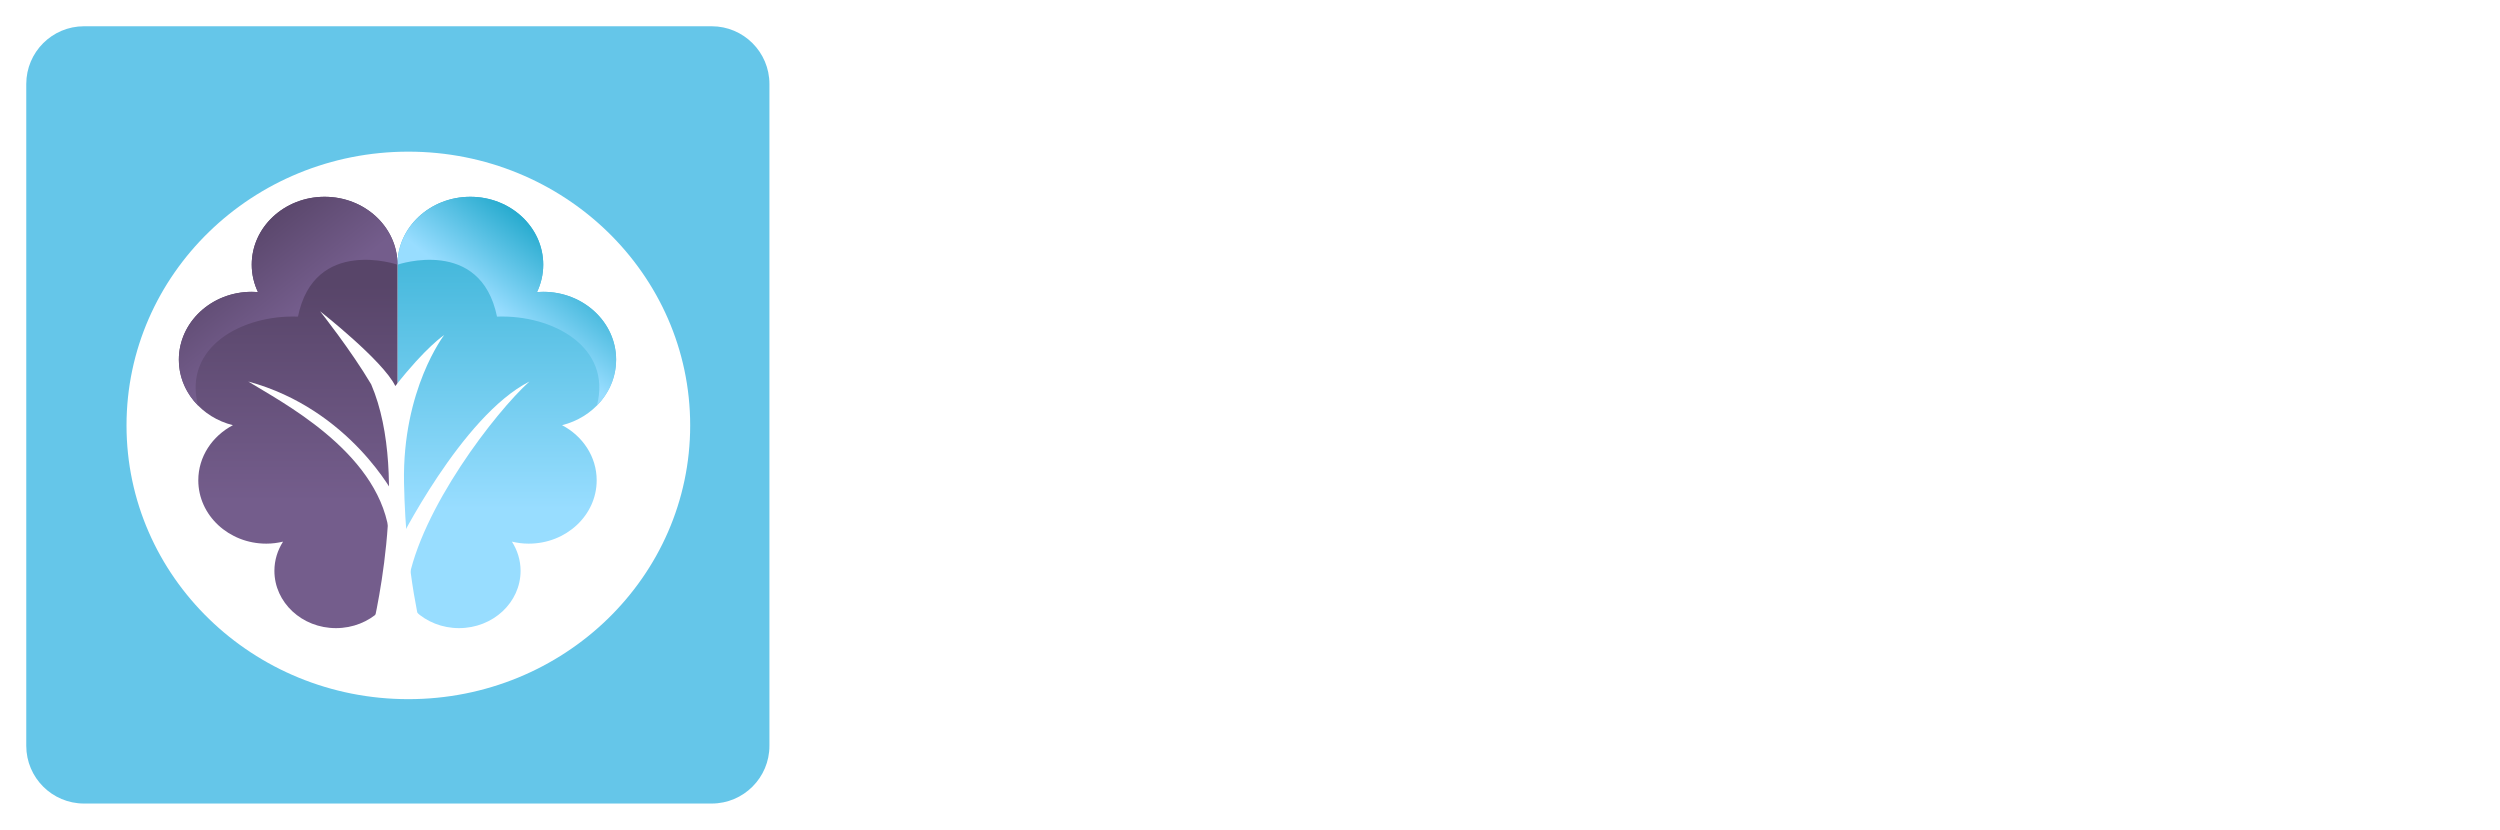 <svg width="952" height="316" viewBox="0 0 952 316" fill="none" xmlns="http://www.w3.org/2000/svg">
<g clip-path="url(#clip0_581_566)">
<path d="M366.1 174.8C356.393 174.8 348.927 173.12 343.7 169.76C338.473 166.307 335.86 161.267 335.86 154.64C335.86 151.28 336.98 148.527 339.22 146.38C341.553 144.14 344.54 143.02 348.18 143.02C350.607 143.113 352.287 143.72 353.22 144.84C354.247 145.96 354.76 146.8 354.76 147.36C354.76 147.547 354.34 147.873 353.5 148.34C352.66 148.713 351.82 149.46 350.98 150.58C350.14 151.607 349.72 153.24 349.72 155.48C349.72 159.68 351.027 163.04 353.64 165.56C356.253 167.987 360.407 169.2 366.1 169.2C370.113 169.2 373.52 168.453 376.32 166.96C379.213 165.373 381.407 163.367 382.9 160.94C384.393 158.42 385.14 155.853 385.14 153.24C385.14 149.32 384.02 146.1 381.78 143.58C379.54 141.06 376.6 138.913 372.96 137.14C369.413 135.273 365.633 133.5 361.62 131.82C357.607 130.14 353.78 128.227 350.14 126.08C346.593 123.933 343.653 121.273 341.32 118.1C338.987 114.833 337.773 110.773 337.68 105.92C337.587 100.04 338.847 95.28 341.46 91.64C344.073 87.907 347.713 85.2 352.38 83.52C357.047 81.747 362.227 80.86 367.92 80.86C372.12 80.86 376.227 81.467 380.24 82.68C384.347 83.894 387.707 85.807 390.32 88.42C393.027 90.94 394.38 94.3 394.38 98.5C394.38 101.86 393.213 104.66 390.88 106.9C388.64 109.047 385.7 110.12 382.06 110.12C379.633 109.933 377.907 109.327 376.88 108.3C375.947 107.18 375.48 106.34 375.48 105.78C375.48 105.5 376.04 105.173 377.16 104.8C378.28 104.333 379.4 103.587 380.52 102.56C381.64 101.44 382.2 99.807 382.2 97.66C382.2 94.114 380.847 91.407 378.14 89.54C375.433 87.58 372.073 86.6 368.06 86.6C361.993 86.6 357.56 88.047 354.76 90.94C352.053 93.74 350.7 96.914 350.7 100.46C350.7 103.913 351.633 106.713 353.5 108.86C355.367 111.007 358.167 113.107 361.9 115.16C366.1 117.4 370.347 119.5 374.64 121.46C378.933 123.327 382.9 125.427 386.54 127.76C390.273 130.093 393.26 133.033 395.5 136.58C397.74 140.033 398.86 144.513 398.86 150.02C398.86 154.78 397.367 159.027 394.38 162.76C391.487 166.493 387.567 169.433 382.62 171.58C377.673 173.727 372.167 174.8 366.1 174.8ZM454.865 174.8C447.399 174.8 441.145 173.493 436.105 170.88C431.065 168.267 427.285 164.907 424.765 160.8C422.245 156.693 420.985 152.353 420.985 147.78V100.04C420.985 98.267 420.799 96.587 420.425 95C420.145 93.32 419.399 91.967 418.185 90.94C416.972 89.82 414.872 89.26 411.885 89.26C410.952 89.26 410.159 89.167 409.505 88.98C408.852 88.794 408.479 87.907 408.385 86.32C408.385 85.574 408.572 84.874 408.945 84.22C409.319 83.567 409.972 83.24 410.905 83.24C413.892 83.334 416.692 83.427 419.305 83.52C421.919 83.614 424.625 83.66 427.425 83.66C433.119 83.66 438.952 83.52 444.925 83.24C445.859 83.24 446.512 83.567 446.885 84.22C447.259 84.874 447.445 85.574 447.445 86.32C447.352 87.72 447.072 88.56 446.605 88.84C446.139 89.12 445.485 89.26 444.645 89.26C441.472 89.26 439.185 89.774 437.785 90.8C436.479 91.734 435.685 93.04 435.405 94.72C435.125 96.307 434.939 98.08 434.845 100.04V143.72C434.845 146.147 435.079 148.713 435.545 151.42C436.105 154.033 437.132 156.507 438.625 158.84C440.119 161.08 442.312 162.947 445.205 164.44C448.192 165.84 452.159 166.54 457.105 166.54C463.452 166.54 468.305 165.513 471.665 163.46C475.119 161.313 477.499 158.653 478.805 155.48C480.112 152.307 480.765 149.04 480.765 145.68V108.86C480.765 102.7 480.532 98.267 480.065 95.56C479.599 92.76 478.572 91.034 476.985 90.38C475.492 89.634 473.159 89.26 469.985 89.26C469.052 89.26 468.259 89.167 467.605 88.98C466.952 88.794 466.579 87.907 466.485 86.32C466.485 85.574 466.672 84.874 467.045 84.22C467.419 83.567 468.072 83.24 469.005 83.24C471.992 83.334 474.652 83.427 476.985 83.52C479.319 83.614 481.885 83.66 484.685 83.66C487.485 83.66 490.052 83.614 492.385 83.52C494.719 83.427 497.379 83.334 500.365 83.24C501.299 83.24 501.952 83.567 502.325 84.22C502.699 84.874 502.885 85.574 502.885 86.32C502.792 87.72 502.512 88.56 502.045 88.84C501.579 89.12 500.925 89.26 500.085 89.26C497.565 89.26 495.512 89.4 493.925 89.68C492.432 89.96 491.265 90.707 490.425 91.92C489.679 93.04 489.165 94.907 488.885 97.52C488.699 100.04 488.605 103.54 488.605 108.02V147.08C488.605 152.027 487.532 156.273 485.385 159.82C483.332 163.367 480.579 166.26 477.125 168.5C473.765 170.647 470.125 172.233 466.205 173.26C462.285 174.287 458.505 174.8 454.865 174.8ZM510.899 172.42C509.966 172.42 509.313 172.093 508.939 171.44C508.566 170.787 508.379 170.087 508.379 169.34C508.473 167.753 508.846 166.867 509.499 166.68C510.153 166.493 510.946 166.4 511.879 166.4C514.866 166.4 516.966 165.887 518.179 164.86C519.393 163.74 520.139 162.387 520.419 160.8C520.793 159.12 520.979 157.393 520.979 155.62V100.04C520.979 98.267 520.793 96.587 520.419 95C520.139 93.32 519.393 91.967 518.179 90.94C516.966 89.82 514.866 89.26 511.879 89.26C510.946 89.26 510.153 89.167 509.499 88.98C508.846 88.794 508.473 87.907 508.379 86.32C508.379 85.574 508.566 84.874 508.939 84.22C509.313 83.567 509.966 83.24 510.899 83.24C513.886 83.334 516.686 83.427 519.299 83.52C521.913 83.614 524.619 83.66 527.419 83.66C533.113 83.66 538.946 83.52 544.919 83.24C545.853 83.24 546.506 83.567 546.879 84.22C547.253 84.874 547.439 85.574 547.439 86.32C547.346 87.907 546.973 88.794 546.319 88.98C545.759 89.167 544.966 89.26 543.939 89.26C541.046 89.26 538.946 89.82 537.639 90.94C536.426 91.967 535.679 93.32 535.399 95C535.119 96.587 534.933 98.267 534.839 100.04V125.38C536.426 125.007 538.246 124.073 540.299 122.58C542.446 120.993 544.593 119.313 546.739 117.54C550.286 114.273 553.739 110.773 557.099 107.04C560.459 103.213 563.586 99.574 566.479 96.12C570.213 91.92 569.793 89.68 565.219 89.4C564.193 89.307 563.539 88.327 563.259 86.46C563.259 85.62 563.493 84.874 563.959 84.22C564.426 83.567 565.033 83.24 565.779 83.24C568.206 83.427 570.773 83.567 573.479 83.66C576.186 83.66 578.753 83.66 581.179 83.66C583.046 83.66 585.193 83.614 587.619 83.52C590.046 83.427 592.146 83.334 593.919 83.24C594.853 83.24 595.506 83.567 595.879 84.22C596.346 84.874 596.579 85.62 596.579 86.46C596.486 87.86 596.159 88.7 595.599 88.98C595.133 89.26 594.526 89.4 593.779 89.4C590.326 89.214 586.919 89.774 583.559 91.08C580.199 92.387 576.606 94.954 572.779 98.78C571.566 100.087 569.979 101.767 568.019 103.82C566.153 105.78 564.146 107.833 561.999 109.98C559.946 112.127 557.986 114.133 556.119 116C554.346 117.867 552.899 119.407 551.779 120.62C550.659 121.833 550.099 122.44 550.099 122.44C555.606 129.067 561.159 135.18 566.759 140.78C572.453 146.38 577.306 151.327 581.319 155.62C584.493 158.793 587.059 161.313 589.019 163.18C591.073 164.953 593.686 166.027 596.859 166.4C597.606 166.493 598.353 166.633 599.099 166.82C599.846 166.913 600.266 167.753 600.359 169.34C600.359 170.087 600.173 170.787 599.799 171.44C599.426 172.093 598.773 172.42 597.839 172.42C595.879 172.327 594.339 172.233 593.219 172.14C592.193 172.14 591.166 172.093 590.139 172C589.206 172 587.806 172 585.939 172H576.979C571.846 166.307 566.573 160.427 561.159 154.36C555.839 148.293 550.099 141.713 543.939 134.62C542.259 132.66 540.673 131.26 539.179 130.42C537.779 129.58 536.333 129.113 534.839 129.02V155.62C534.933 157.393 535.119 159.12 535.399 160.8C535.679 162.387 536.426 163.74 537.639 164.86C538.946 165.887 541.046 166.4 543.939 166.4C544.966 166.4 545.759 166.493 546.319 166.68C546.973 166.867 547.346 167.753 547.439 169.34C547.439 170.087 547.253 170.787 546.879 171.44C546.506 172.093 545.853 172.42 544.919 172.42C538.946 172.14 533.159 172 527.559 172C524.759 172 522.006 172 519.299 172C516.686 172.093 513.886 172.233 510.899 172.42ZM644.928 174.8C638.114 174.8 631.954 173.54 626.448 171.02C620.941 168.5 616.228 165.093 612.308 160.8C608.388 156.507 605.401 151.653 603.348 146.24C601.294 140.733 600.268 134.993 600.268 129.02C600.268 121.273 601.574 114.413 604.188 108.44C606.894 102.467 610.441 97.427 614.828 93.32C619.214 89.214 624.021 86.134 629.248 84.08C634.568 81.934 639.794 80.86 644.928 80.86C651.928 80.86 658.181 82.12 663.688 84.64C669.288 87.16 674.048 90.567 677.968 94.86C681.888 99.154 684.874 104.053 686.928 109.56C688.981 114.973 690.008 120.62 690.008 126.5C690.008 134.247 688.654 141.107 685.948 147.08C683.241 153.053 679.648 158.093 675.168 162.2C670.688 166.307 665.788 169.433 660.468 171.58C655.241 173.727 650.061 174.8 644.928 174.8ZM644.788 168.64C651.414 168.64 656.828 166.68 661.028 162.76C665.228 158.84 668.308 153.707 670.268 147.36C672.321 140.92 673.348 133.967 673.348 126.5C673.348 119.5 672.274 113.013 670.128 107.04C668.074 100.973 664.948 96.12 660.748 92.48C656.548 88.747 651.228 86.88 644.788 86.88C638.254 86.88 632.888 88.84 628.688 92.76C624.581 96.587 621.548 101.673 619.588 108.02C617.628 114.273 616.648 121.133 616.648 128.6C616.648 135.6 617.628 142.18 619.588 148.34C621.641 154.407 624.768 159.307 628.968 163.04C633.168 166.773 638.441 168.64 644.788 168.64ZM747.877 174.8C741.063 174.8 734.903 173.54 729.397 171.02C723.89 168.5 719.177 165.093 715.257 160.8C711.337 156.507 708.35 151.653 706.297 146.24C704.243 140.733 703.217 134.993 703.217 129.02C703.217 121.273 704.523 114.413 707.137 108.44C709.843 102.467 713.39 97.427 717.777 93.32C722.163 89.214 726.97 86.134 732.197 84.08C737.517 81.934 742.743 80.86 747.877 80.86C754.877 80.86 761.13 82.12 766.637 84.64C772.237 87.16 776.997 90.567 780.917 94.86C784.837 99.154 787.823 104.053 789.877 109.56C791.93 114.973 792.957 120.62 792.957 126.5C792.957 134.247 791.603 141.107 788.897 147.08C786.19 153.053 782.597 158.093 778.117 162.2C773.637 166.307 768.737 169.433 763.417 171.58C758.19 173.727 753.01 174.8 747.877 174.8ZM747.737 168.64C754.363 168.64 759.777 166.68 763.977 162.76C768.177 158.84 771.257 153.707 773.217 147.36C775.27 140.92 776.297 133.967 776.297 126.5C776.297 119.5 775.223 113.013 773.077 107.04C771.023 100.973 767.897 96.12 763.697 92.48C759.497 88.747 754.177 86.88 747.737 86.88C741.203 86.88 735.837 88.84 731.637 92.76C727.53 96.587 724.497 101.673 722.537 108.02C720.577 114.273 719.597 121.133 719.597 128.6C719.597 135.6 720.577 142.18 722.537 148.34C724.59 154.407 727.717 159.307 731.917 163.04C736.117 166.773 741.39 168.64 747.737 168.64ZM806.625 172.42C805.692 172.42 805.039 172.093 804.665 171.44C804.292 170.787 804.105 170.087 804.105 169.34C804.199 167.753 804.572 166.867 805.225 166.68C805.879 166.493 806.672 166.4 807.605 166.4C810.592 166.4 812.645 165.887 813.765 164.86C814.979 163.74 815.725 162.387 816.005 160.8C816.285 159.12 816.425 157.393 816.425 155.62L816.705 100.04C816.705 95.654 815.959 92.854 814.465 91.64C812.972 90.427 810.592 89.494 807.325 88.84C805.925 88.56 804.992 88.327 804.525 88.14C804.059 87.86 803.825 87.02 803.825 85.62C803.825 84.034 804.385 83.194 805.505 83.1C806.625 82.914 807.932 82.82 809.425 82.82C814.652 82.82 818.852 83.24 822.025 84.08C825.292 84.92 828.139 86.414 830.565 88.56C833.085 90.707 835.792 93.74 838.685 97.66L877.045 148.06H877.465L877.185 100.04C877.185 98.267 877.045 96.587 876.765 95C876.485 93.32 875.739 91.967 874.525 90.94C873.405 89.82 871.352 89.26 868.365 89.26C867.432 89.26 866.639 89.167 865.985 88.98C865.332 88.794 864.912 87.907 864.725 86.32C864.725 85.574 864.912 84.874 865.285 84.22C865.752 83.567 866.405 83.24 867.245 83.24C869.299 83.334 870.932 83.427 872.145 83.52C873.452 83.52 874.712 83.567 875.925 83.66C877.232 83.66 878.819 83.66 880.685 83.66C882.552 83.66 884.092 83.66 885.305 83.66C886.519 83.567 887.732 83.52 888.945 83.52C890.252 83.427 891.885 83.334 893.845 83.24C894.779 83.24 895.432 83.567 895.805 84.22C896.179 84.874 896.365 85.574 896.365 86.32C896.272 87.907 895.899 88.794 895.245 88.98C894.685 89.167 893.892 89.26 892.865 89.26C889.972 89.26 887.919 89.82 886.705 90.94C885.492 91.967 884.745 93.32 884.465 95C884.279 96.587 884.139 98.267 884.045 100.04L883.765 170.6C883.672 171.347 883.205 171.813 882.365 172C881.619 172.28 880.919 172.42 880.265 172.42C878.492 172.42 877.139 171.813 876.205 170.6L823.425 100.04H823.005L823.285 155.62C823.379 157.393 823.519 159.12 823.705 160.8C823.985 162.387 824.732 163.74 825.945 164.86C827.159 165.887 829.212 166.4 832.105 166.4C833.132 166.4 833.972 166.493 834.625 166.68C835.279 166.867 835.652 167.753 835.745 169.34C835.745 170.087 835.512 170.787 835.045 171.44C834.672 172.093 834.065 172.42 833.225 172.42C831.265 172.327 829.585 172.233 828.185 172.14C826.879 172.14 825.572 172.093 824.265 172C823.052 172 821.512 172 819.645 172C817.779 172 816.239 172 815.025 172C813.905 172.093 812.739 172.14 811.525 172.14C810.312 172.233 808.679 172.327 806.625 172.42Z" fill="white"/>
<path d="M332.84 240.192C332.413 240.192 332.115 240.043 331.944 239.744C331.773 239.445 331.688 239.125 331.688 238.784C331.731 238.059 331.901 237.653 332.2 237.568C332.499 237.483 332.861 237.44 333.288 237.44C334.653 237.44 335.613 237.205 336.168 236.736C336.723 236.224 337.064 235.605 337.192 234.88C337.363 234.112 337.448 233.323 337.448 232.512V207.104C337.448 206.293 337.363 205.525 337.192 204.8C337.064 204.032 336.723 203.413 336.168 202.944C335.613 202.432 334.653 202.176 333.288 202.176C332.861 202.176 332.499 202.133 332.2 202.048C331.901 201.963 331.731 201.557 331.688 200.832C331.688 200.491 331.773 200.171 331.944 199.872C332.115 199.573 332.413 199.424 332.84 199.424C334.205 199.467 335.485 199.509 336.68 199.552C337.875 199.595 339.112 199.616 340.392 199.616H349.416C351.891 199.616 353.832 199.808 355.24 200.192C356.691 200.533 357.949 201.045 359.016 201.728C360.125 202.453 361 203.456 361.64 204.736C362.28 205.973 362.6 207.339 362.6 208.832C362.6 210.752 362.152 212.373 361.256 213.696C360.36 214.976 359.229 216 357.864 216.768C356.541 217.493 355.24 218.005 353.96 218.304V218.496C356.221 218.453 358.227 218.859 359.976 219.712C361.725 220.565 363.112 221.696 364.136 223.104C365.16 224.512 365.693 226.048 365.736 227.712C365.821 230.144 365.309 232.149 364.2 233.728C363.091 235.307 361.64 236.565 359.848 237.504C358.099 238.443 356.179 239.104 354.088 239.488C352.04 239.872 350.056 240.064 348.136 240.064L340.456 240C339.176 240 337.917 240 336.68 240C335.485 240.043 334.205 240.107 332.84 240.192ZM343.784 217.216H346.472C347.325 217.216 348.285 217.173 349.352 217.088C350.419 217.003 351.443 216.747 352.424 216.32C353.405 215.851 354.195 215.104 354.792 214.08C355.432 213.013 355.752 211.52 355.752 209.6C355.752 207.339 355.197 205.504 354.088 204.096C353.021 202.688 351.08 201.984 348.264 201.984H343.784V217.216ZM348.392 237.504C350.312 237.461 352.061 237.141 353.64 236.544C355.219 235.947 356.477 234.944 357.416 233.536C358.355 232.128 358.824 230.187 358.824 227.712C358.696 226.347 358.227 225.067 357.416 223.872C356.648 222.677 355.368 221.696 353.576 220.928C351.827 220.16 349.437 219.776 346.408 219.776H343.784V232.512C343.784 234.645 344.104 236.011 344.744 236.608C345.384 237.205 346.6 237.504 348.392 237.504ZM370.184 240.192C369.885 240.192 369.629 240.064 369.416 239.808C369.245 239.509 369.16 239.211 369.16 238.912C369.202 238.272 369.352 237.931 369.608 237.888C369.906 237.803 370.248 237.76 370.632 237.76C371.826 237.76 372.637 237.568 373.064 237.184C373.533 236.757 373.789 236.203 373.832 235.52C373.917 234.837 373.96 234.133 373.96 233.408V202.176C373.96 201.408 373.917 200.704 373.832 200.064C373.789 199.381 373.554 198.848 373.128 198.464C372.701 198.037 371.89 197.824 370.696 197.824C370.312 197.824 369.949 197.781 369.608 197.696C369.309 197.568 369.16 197.184 369.16 196.544C369.16 195.904 369.501 195.52 370.184 195.392C372.146 195.093 373.64 194.795 374.664 194.496C375.73 194.197 376.541 193.941 377.095 193.728C377.65 193.515 378.141 193.387 378.568 193.344C378.909 193.301 379.186 193.365 379.4 193.536C379.656 193.707 379.784 194.048 379.784 194.56V233.408C379.784 234.133 379.805 234.837 379.848 235.52C379.933 236.203 380.189 236.757 380.616 237.184C381.085 237.568 381.917 237.76 383.112 237.76C383.496 237.76 383.816 237.803 384.072 237.888C384.37 237.931 384.541 238.272 384.583 238.912C384.583 239.211 384.498 239.509 384.328 239.808C384.157 240.064 383.901 240.192 383.56 240.192C382.322 240.107 381.17 240.043 380.104 240C379.08 240 377.992 240 376.84 240C375.688 240 374.6 240 373.576 240C372.552 240.043 371.421 240.107 370.184 240.192ZM403.163 240.768C399.877 240.768 397.104 240.064 394.843 238.656C392.624 237.248 390.96 235.371 389.851 233.024C388.741 230.677 388.187 228.117 388.187 225.344C388.187 223.467 388.507 221.653 389.147 219.904C389.829 218.112 390.789 216.491 392.027 215.04C393.264 213.547 394.757 212.373 396.507 211.52C398.256 210.667 400.24 210.24 402.458 210.24C406.384 210.24 409.328 211.264 411.291 213.312C413.296 215.317 414.448 217.877 414.747 220.992C414.747 222.485 414.32 223.467 413.467 223.936C412.656 224.405 411.589 224.64 410.267 224.64H394.715C394.715 227.115 395.056 229.333 395.739 231.296C396.421 233.216 397.488 234.752 398.939 235.904C400.432 237.013 402.395 237.568 404.827 237.568C406.619 237.568 408.155 237.184 409.435 236.416C410.715 235.648 411.952 234.304 413.147 232.384C413.488 231.957 413.957 231.936 414.555 232.32C414.896 232.491 415.109 232.768 415.195 233.152C415.28 233.493 415.237 233.792 415.067 234.048C413.744 236.139 412.08 237.781 410.075 238.976C408.069 240.171 405.765 240.768 403.163 240.768ZM394.715 222.208H405.147C406.171 222.208 406.981 222.016 407.579 221.632C408.219 221.205 408.56 220.501 408.603 219.52C408.603 217.685 408.091 216.064 407.067 214.656C406.085 213.205 404.549 212.48 402.458 212.48C400.325 212.48 398.533 213.333 397.083 215.04C395.675 216.747 394.885 219.136 394.715 222.208ZM431.64 240.768C428.354 240.768 425.602 240.192 423.384 239.04C421.208 237.845 420.12 236.139 420.12 233.92C420.12 232.683 420.482 231.68 421.208 230.912C421.976 230.144 422.957 229.76 424.152 229.76C424.92 229.76 425.538 229.973 426.008 230.4C426.52 230.784 426.776 231.061 426.776 231.232C426.776 231.36 426.52 231.659 426.008 232.128C425.538 232.555 425.304 233.259 425.304 234.24C425.304 235.435 425.858 236.437 426.968 237.248C428.12 238.016 429.848 238.4 432.152 238.4C434.157 238.4 435.714 237.973 436.824 237.12C437.976 236.224 438.552 234.987 438.552 233.408C438.552 232.128 438.125 231.147 437.272 230.464C436.461 229.739 435.394 229.163 434.072 228.736C432.792 228.309 431.405 227.883 429.912 227.456C428.461 227.029 427.074 226.496 425.752 225.856C424.429 225.216 423.341 224.341 422.488 223.232C421.677 222.08 421.272 220.565 421.272 218.688C421.272 216.768 421.848 215.189 423 213.952C424.152 212.715 425.624 211.797 427.416 211.2C429.208 210.56 431.021 210.24 432.856 210.24C434.434 210.24 435.928 210.475 437.336 210.944C438.744 211.371 439.896 212.032 440.792 212.928C441.73 213.824 442.2 214.955 442.2 216.32C442.2 217.387 441.858 218.347 441.176 219.2C440.493 220.053 439.554 220.48 438.36 220.48C437.592 220.48 436.952 220.288 436.44 219.904C435.97 219.477 435.736 219.179 435.736 219.008C435.736 218.923 435.885 218.773 436.184 218.56C436.525 218.304 436.845 217.984 437.144 217.6C437.442 217.173 437.592 216.64 437.592 216C437.506 214.763 436.909 213.845 435.8 213.248C434.69 212.651 433.453 212.352 432.088 212.352C430.594 212.352 429.208 212.715 427.928 213.44C426.648 214.165 426.008 215.211 426.008 216.576C426.008 217.813 426.264 218.773 426.776 219.456C427.33 220.139 428.184 220.736 429.336 221.248C430.53 221.717 432.066 222.251 433.944 222.848C435.821 223.445 437.464 224.064 438.872 224.704C440.322 225.344 441.432 226.197 442.2 227.264C443.01 228.288 443.416 229.696 443.416 231.488C443.416 233.28 442.904 234.88 441.88 236.288C440.856 237.696 439.448 238.805 437.656 239.616C435.906 240.384 433.901 240.768 431.64 240.768ZM460.015 240.768C456.729 240.768 453.977 240.192 451.759 239.04C449.583 237.845 448.495 236.139 448.495 233.92C448.495 232.683 448.857 231.68 449.583 230.912C450.351 230.144 451.332 229.76 452.527 229.76C453.295 229.76 453.913 229.973 454.383 230.4C454.895 230.784 455.151 231.061 455.151 231.232C455.151 231.36 454.895 231.659 454.383 232.128C453.913 232.555 453.679 233.259 453.679 234.24C453.679 235.435 454.233 236.437 455.343 237.248C456.495 238.016 458.223 238.4 460.527 238.4C462.532 238.4 464.089 237.973 465.199 237.12C466.351 236.224 466.927 234.987 466.927 233.408C466.927 232.128 466.5 231.147 465.647 230.464C464.836 229.739 463.769 229.163 462.447 228.736C461.167 228.309 459.78 227.883 458.287 227.456C456.836 227.029 455.449 226.496 454.127 225.856C452.804 225.216 451.716 224.341 450.863 223.232C450.052 222.08 449.647 220.565 449.647 218.688C449.647 216.768 450.223 215.189 451.375 213.952C452.527 212.715 453.999 211.797 455.791 211.2C457.583 210.56 459.396 210.24 461.231 210.24C462.809 210.24 464.303 210.475 465.711 210.944C467.119 211.371 468.271 212.032 469.167 212.928C470.105 213.824 470.575 214.955 470.575 216.32C470.575 217.387 470.233 218.347 469.551 219.2C468.868 220.053 467.929 220.48 466.735 220.48C465.967 220.48 465.327 220.288 464.815 219.904C464.345 219.477 464.111 219.179 464.111 219.008C464.111 218.923 464.26 218.773 464.559 218.56C464.9 218.304 465.22 217.984 465.519 217.6C465.817 217.173 465.967 216.64 465.967 216C465.881 214.763 465.284 213.845 464.175 213.248C463.065 212.651 461.828 212.352 460.463 212.352C458.969 212.352 457.583 212.715 456.303 213.44C455.023 214.165 454.383 215.211 454.383 216.576C454.383 217.813 454.639 218.773 455.151 219.456C455.705 220.139 456.559 220.736 457.711 221.248C458.905 221.717 460.441 222.251 462.319 222.848C464.196 223.445 465.839 224.064 467.247 224.704C468.697 225.344 469.807 226.197 470.575 227.264C471.385 228.288 471.791 229.696 471.791 231.488C471.791 233.28 471.279 234.88 470.255 236.288C469.231 237.696 467.823 238.805 466.031 239.616C464.281 240.384 462.276 240.768 460.015 240.768ZM477.574 240.192C477.275 240.192 477.019 240.064 476.806 239.808C476.635 239.509 476.549 239.211 476.549 238.912C476.635 238.272 476.806 237.931 477.062 237.888C477.318 237.803 477.659 237.76 478.086 237.76C479.28 237.76 480.091 237.568 480.518 237.184C480.944 236.757 481.179 236.203 481.222 235.52C481.307 234.837 481.35 234.133 481.35 233.408V218.752C481.35 217.984 481.307 217.28 481.222 216.64C481.179 215.957 480.944 215.424 480.518 215.04C480.091 214.613 479.28 214.4 478.086 214.4C477.702 214.4 477.339 214.357 476.998 214.272C476.699 214.144 476.549 213.76 476.549 213.12C476.549 212.48 476.891 212.096 477.574 211.968C479.536 211.669 481.03 211.371 482.054 211.072C483.12 210.773 483.931 210.517 484.486 210.304C485.04 210.091 485.531 209.963 485.958 209.92C486.299 209.877 486.576 209.941 486.79 210.112C487.046 210.283 487.174 210.624 487.174 211.136V233.408C487.174 234.133 487.195 234.837 487.238 235.52C487.323 236.203 487.579 236.757 488.006 237.184C488.475 237.568 489.307 237.76 490.502 237.76C490.886 237.76 491.206 237.803 491.462 237.888C491.76 237.931 491.931 238.272 491.974 238.912C491.974 239.211 491.888 239.509 491.718 239.808C491.547 240.064 491.291 240.192 490.95 240.192C489.712 240.107 488.56 240.043 487.494 240C486.47 240 485.382 240 484.23 240C483.078 240 481.99 240 480.966 240C479.942 240.043 478.811 240.107 477.574 240.192ZM483.91 202.816C482.715 202.816 481.712 202.453 480.902 201.728C480.091 200.96 479.686 200.021 479.686 198.912C479.686 197.931 480.176 197.056 481.158 196.288C482.139 195.52 483.248 195.136 484.486 195.136C485.552 195.136 486.427 195.52 487.11 196.288C487.792 197.013 488.134 197.952 488.134 199.104C488.134 200.128 487.728 201.003 486.918 201.728C486.107 202.453 485.104 202.816 483.91 202.816ZM496.199 240.192C495.9 240.192 495.644 240.064 495.431 239.808C495.26 239.509 495.174 239.211 495.174 238.912C495.26 238.272 495.431 237.931 495.687 237.888C495.943 237.803 496.284 237.76 496.711 237.76C497.905 237.76 498.716 237.568 499.143 237.184C499.569 236.757 499.804 236.203 499.847 235.52C499.932 234.837 499.975 234.133 499.975 233.408V218.752C499.975 217.984 499.932 217.28 499.847 216.64C499.804 215.957 499.569 215.424 499.143 215.04C498.716 214.613 497.905 214.4 496.711 214.4C496.327 214.4 495.964 214.357 495.623 214.272C495.324 214.144 495.174 213.76 495.174 213.12C495.174 212.48 495.516 212.096 496.199 211.968C498.161 211.669 499.655 211.371 500.679 211.072C501.745 210.773 502.535 210.517 503.047 210.304C503.601 210.091 504.092 209.963 504.519 209.92C504.86 209.877 505.137 209.941 505.351 210.112C505.607 210.283 505.735 210.624 505.735 211.136V215.168H505.927C506.78 214.357 507.655 213.589 508.551 212.864C509.447 212.096 510.492 211.477 511.687 211.008C512.924 210.496 514.439 210.24 516.231 210.24C519.132 210.24 521.436 211.115 523.143 212.864C524.849 214.613 525.703 216.917 525.703 219.776V233.408C525.703 234.133 525.724 234.837 525.767 235.52C525.852 236.203 526.108 236.757 526.535 237.184C527.004 237.568 527.836 237.76 529.031 237.76C529.415 237.76 529.735 237.803 529.991 237.888C530.289 237.931 530.46 238.272 530.503 238.912C530.503 239.211 530.417 239.509 530.247 239.808C530.076 240.064 529.82 240.192 529.479 240.192C528.241 240.107 527.089 240.043 526.023 240C524.999 240 523.911 240 522.759 240C521.607 240 520.519 240 519.495 240C518.471 240.043 517.34 240.107 516.103 240.192C515.804 240.192 515.548 240.064 515.335 239.808C515.164 239.509 515.079 239.211 515.079 238.912C515.121 238.272 515.271 237.931 515.527 237.888C515.825 237.803 516.167 237.76 516.551 237.76C517.745 237.76 518.556 237.568 518.983 237.184C519.452 236.757 519.708 236.203 519.751 235.52C519.836 234.837 519.879 234.133 519.879 233.408V219.84C519.879 218.432 519.559 217.28 518.919 216.384C518.321 215.488 517.553 214.827 516.615 214.4C515.676 213.973 514.716 213.76 513.735 213.76C512.284 213.76 511.004 214.037 509.895 214.592C508.785 215.104 507.889 215.701 507.207 216.384C506.524 217.067 506.055 217.664 505.799 218.176V233.408C505.799 234.133 505.82 234.837 505.863 235.52C505.948 236.203 506.204 236.757 506.631 237.184C507.1 237.568 507.932 237.76 509.127 237.76C509.511 237.76 509.831 237.803 510.087 237.888C510.385 237.931 510.556 238.272 510.599 238.912C510.599 239.211 510.513 239.509 510.343 239.808C510.172 240.064 509.916 240.192 509.575 240.192C508.337 240.107 507.185 240.043 506.119 240C505.095 240 504.007 240 502.855 240C501.703 240 500.615 240 499.591 240C498.567 240.043 497.436 240.107 496.199 240.192ZM546.607 253.952C537.604 253.952 533.103 251.392 533.103 246.272C533.103 244.864 533.551 243.605 534.447 242.496C535.343 241.429 536.538 240.896 538.031 240.896C539.012 240.896 539.823 241.152 540.463 241.664C541.103 242.219 541.423 242.603 541.423 242.816C541.423 242.901 541.252 243.093 540.911 243.392C540.612 243.691 540.292 244.096 539.951 244.608C539.652 245.12 539.503 245.803 539.503 246.656C539.503 249.941 542.319 251.584 547.951 251.584C551.151 251.584 553.626 251.029 555.375 249.92C557.167 248.811 558.063 247.125 558.063 244.864C558.063 243.627 557.658 242.688 556.847 242.048C556.079 241.408 555.034 240.96 553.711 240.704C552.431 240.448 551.002 240.277 549.423 240.192C547.844 240.149 546.244 240.107 544.623 240.064C543.044 240.021 541.572 239.893 540.207 239.68C538.714 239.424 537.455 238.933 536.431 238.208C535.45 237.44 534.959 236.203 534.959 234.496C534.959 232.917 535.514 231.552 536.623 230.4C537.775 229.205 539.482 228.608 541.743 228.608C539.012 227.541 537.178 226.24 536.239 224.704C535.343 223.168 534.895 221.589 534.895 219.968C534.895 218.133 535.407 216.491 536.431 215.04C537.498 213.547 538.948 212.373 540.783 211.52C542.66 210.624 544.815 210.176 547.247 210.176C548.442 210.176 549.679 210.283 550.959 210.496C552.282 210.667 553.412 210.987 554.351 211.456L563.119 209.792C563.588 209.749 563.908 209.899 564.079 210.24C564.25 210.581 564.335 210.944 564.335 211.328C564.335 211.883 564.25 212.437 564.079 212.992C563.908 213.504 563.674 213.76 563.375 213.76L557.039 213.504V213.632C557.764 214.357 558.383 215.317 558.895 216.512C559.407 217.707 559.663 218.837 559.663 219.904C559.663 221.952 559.066 223.723 557.871 225.216C556.719 226.709 555.226 227.861 553.391 228.672C551.599 229.44 549.722 229.824 547.759 229.824H544.943C542.724 229.824 541.103 230.037 540.079 230.464C539.098 230.891 538.607 231.595 538.607 232.576C538.607 233.344 538.863 233.941 539.375 234.368C539.93 234.752 540.911 234.987 542.319 235.072L551.087 235.392C555.652 235.563 558.895 236.288 560.815 237.568C562.778 238.848 563.759 240.747 563.759 243.264C563.759 245.525 563.034 247.445 561.583 249.024C560.175 250.645 558.17 251.861 555.567 252.672C553.007 253.525 550.02 253.952 546.607 253.952ZM547.247 227.968C549.21 227.968 550.81 227.285 552.047 225.92C553.284 224.512 553.903 222.507 553.903 219.904C553.903 217.515 553.263 215.637 551.983 214.272C550.746 212.864 549.146 212.16 547.183 212.16C545.306 212.16 543.727 212.843 542.447 214.208C541.21 215.531 540.591 217.387 540.591 219.776C540.591 222.379 541.21 224.405 542.447 225.856C543.727 227.264 545.327 227.968 547.247 227.968ZM592.949 241.088C591.669 241.088 590.453 240.768 589.301 240.128C588.149 239.488 587.189 238.507 586.421 237.184C585.696 235.861 585.333 234.197 585.333 232.192V213.376L581.621 213.504C581.322 213.504 581.088 213.397 580.917 213.184C580.789 212.928 580.725 212.651 580.725 212.352C580.725 211.499 581.024 211.008 581.621 210.88C583.2 210.581 584.394 210.091 585.205 209.408C586.016 208.683 586.634 207.829 587.061 206.848C587.53 205.867 587.957 204.8 588.341 203.648C588.469 203.307 588.661 203.093 588.917 203.008C589.173 202.88 589.45 202.816 589.749 202.816C590.005 202.816 590.282 202.88 590.581 203.008C590.922 203.136 591.093 203.371 591.093 203.712L590.645 211.008L598.133 210.56C598.517 210.517 598.773 210.624 598.901 210.88C599.029 211.136 599.093 211.435 599.093 211.776C599.093 212.203 599.008 212.629 598.837 213.056C598.709 213.483 598.538 213.696 598.325 213.696L591.157 213.504V232.96C591.157 234.197 591.413 235.328 591.925 236.352C592.48 237.376 593.461 237.888 594.869 237.888C595.338 237.888 595.872 237.845 596.469 237.76C597.066 237.675 597.706 237.483 598.389 237.184C598.56 237.099 598.73 237.035 598.901 236.992C599.072 236.907 599.242 236.864 599.413 236.864C599.754 236.864 600.01 237.013 600.181 237.312C600.352 237.568 600.501 237.845 600.629 238.144C600.757 238.528 600.65 238.827 600.309 239.04C598.986 239.893 597.77 240.448 596.661 240.704C595.552 240.96 594.314 241.088 592.949 241.088ZM620.911 240.768C617.924 240.768 615.3 240.064 613.039 238.656C610.82 237.248 609.092 235.413 607.855 233.152C606.618 230.891 605.999 228.48 605.999 225.92C605.999 223.403 606.447 221.163 607.343 219.2C608.239 217.237 609.412 215.595 610.863 214.272C612.356 212.949 613.978 211.947 615.727 211.264C617.476 210.581 619.204 210.24 620.911 210.24C623.898 210.24 626.5 210.944 628.719 212.352C630.98 213.76 632.73 215.595 633.967 217.856C635.204 220.117 635.823 222.528 635.823 225.088C635.823 227.605 635.354 229.845 634.415 231.808C633.519 233.771 632.324 235.413 630.831 236.736C629.38 238.059 627.78 239.061 626.031 239.744C624.282 240.427 622.575 240.768 620.911 240.768ZM620.911 238.4C623.002 238.4 624.644 237.781 625.839 236.544C627.076 235.307 627.951 233.685 628.463 231.68C629.018 229.632 629.295 227.435 629.295 225.088C629.295 222.827 629.018 220.757 628.463 218.88C627.908 217.003 627.012 215.488 625.775 214.336C624.538 213.184 622.916 212.608 620.911 212.608C618.82 212.608 617.156 213.227 615.919 214.464C614.682 215.659 613.807 217.259 613.295 219.264C612.783 221.227 612.527 223.403 612.527 225.792C612.527 228.011 612.783 230.08 613.295 232C613.85 233.92 614.746 235.477 615.983 236.672C617.22 237.824 618.863 238.4 620.911 238.4ZM658.832 253.952C657.594 253.952 656.421 253.675 655.312 253.12C654.245 252.565 653.392 251.819 652.752 250.88C652.111 249.984 651.791 249.003 651.791 247.936C651.834 246.784 652.09 245.888 652.559 245.248C652.986 244.651 653.477 244.224 654.032 243.968C654.586 243.755 655.056 243.627 655.44 243.584C655.824 243.541 655.973 243.52 655.888 243.52C656.698 243.52 657.317 243.669 657.744 243.968C658.17 244.309 658.384 244.587 658.384 244.8C658.384 244.885 658.213 245.077 657.872 245.376C657.573 245.717 657.402 246.293 657.36 247.104C657.317 247.872 657.552 248.619 658.064 249.344C658.576 250.069 659.365 250.432 660.432 250.432C661.626 250.432 662.714 249.984 663.696 249.088C664.677 248.235 665.552 247.168 666.32 245.888C667.088 244.608 667.749 243.371 668.304 242.176C668.602 241.237 668.581 240.256 668.24 239.232C667.216 236.928 666.213 234.475 665.232 231.872C664.25 229.269 663.29 226.752 662.352 224.32C661.456 221.888 660.56 219.755 659.664 217.92C658.981 216.341 658.32 215.232 657.68 214.592C657.04 213.909 656.08 213.483 654.799 213.312C654.245 213.227 653.861 213.141 653.648 213.056C653.477 212.971 653.37 212.651 653.328 212.096C653.285 211.371 653.477 210.987 653.904 210.944C654.373 210.859 654.928 210.795 655.568 210.752C658.213 210.624 660.282 211.008 661.776 211.904C663.269 212.8 664.485 214.315 665.424 216.448C666.021 217.771 666.682 219.413 667.408 221.376C668.133 223.339 668.901 225.323 669.712 227.328C670.522 229.333 671.312 231.147 672.08 232.768H672.272L678.544 216C678.97 214.763 678.992 213.995 678.608 213.696C678.224 213.397 677.392 213.248 676.112 213.248C675.728 213.248 675.408 213.227 675.152 213.184C674.896 213.099 674.746 212.736 674.704 212.096C674.704 211.84 674.768 211.563 674.896 211.264C675.066 210.965 675.301 210.816 675.6 210.816C676.837 210.859 677.904 210.901 678.8 210.944C679.696 210.987 680.698 211.008 681.808 211.008C682.576 211.008 683.194 211.008 683.664 211.008C684.133 210.965 684.624 210.944 685.136 210.944C685.648 210.901 686.309 210.859 687.12 210.816C687.461 210.816 687.696 210.965 687.824 211.264C687.994 211.563 688.08 211.84 688.08 212.096C688.037 212.736 687.866 213.099 687.568 213.184C687.312 213.227 687.013 213.248 686.672 213.248C685.264 213.248 684.133 213.504 683.28 214.016C682.469 214.528 681.765 215.531 681.168 217.024C681.168 217.024 680.933 217.579 680.464 218.688C680.037 219.797 679.461 221.248 678.736 223.04C678.01 224.832 677.242 226.731 676.432 228.736C675.621 230.699 674.853 232.576 674.128 234.368C673.402 236.16 672.805 237.632 672.336 238.784C671.866 239.936 671.61 240.555 671.568 240.64C671.013 241.963 670.33 243.392 669.52 244.928C668.752 246.507 667.834 247.957 666.768 249.28C665.744 250.645 664.57 251.755 663.248 252.608C661.925 253.504 660.453 253.952 658.832 253.952ZM704.286 240.768C701.299 240.768 698.675 240.064 696.414 238.656C694.195 237.248 692.467 235.413 691.23 233.152C689.993 230.891 689.374 228.48 689.374 225.92C689.374 223.403 689.822 221.163 690.718 219.2C691.614 217.237 692.787 215.595 694.238 214.272C695.731 212.949 697.353 211.947 699.102 211.264C700.851 210.581 702.579 210.24 704.286 210.24C707.273 210.24 709.875 210.944 712.094 212.352C714.355 213.76 716.105 215.595 717.342 217.856C718.579 220.117 719.198 222.528 719.198 225.088C719.198 227.605 718.729 229.845 717.79 231.808C716.894 233.771 715.699 235.413 714.206 236.736C712.755 238.059 711.155 239.061 709.406 239.744C707.657 240.427 705.95 240.768 704.286 240.768ZM704.286 238.4C706.377 238.4 708.019 237.781 709.214 236.544C710.451 235.307 711.326 233.685 711.838 231.68C712.393 229.632 712.67 227.435 712.67 225.088C712.67 222.827 712.393 220.757 711.838 218.88C711.283 217.003 710.387 215.488 709.15 214.336C707.913 213.184 706.291 212.608 704.286 212.608C702.195 212.608 700.531 213.227 699.294 214.464C698.057 215.659 697.182 217.259 696.67 219.264C696.158 221.227 695.902 223.403 695.902 225.792C695.902 228.011 696.158 230.08 696.67 232C697.225 233.92 698.121 235.477 699.358 236.672C700.595 237.824 702.238 238.4 704.286 238.4ZM737.173 240.768C734.271 240.768 731.967 239.893 730.26 238.144C728.554 236.395 727.701 234.091 727.701 231.232V219.392C727.701 218.624 727.658 217.92 727.573 217.28C727.53 216.597 727.295 216.064 726.869 215.68C726.442 215.253 725.631 215.04 724.437 215.04C724.053 215.04 723.69 214.997 723.349 214.912C723.05 214.784 722.901 214.4 722.901 213.76C722.901 213.12 723.242 212.736 723.924 212.608C725.887 212.309 727.381 212.011 728.405 211.712C729.471 211.413 730.282 211.157 730.837 210.944C731.391 210.731 731.882 210.603 732.309 210.56C732.65 210.517 732.927 210.581 733.141 210.752C733.397 210.923 733.525 211.264 733.525 211.776V231.168C733.525 232.576 733.823 233.728 734.421 234.624C735.061 235.52 735.85 236.181 736.789 236.608C737.727 237.035 738.687 237.248 739.669 237.248C741.162 237.248 742.463 236.992 743.573 236.48C744.682 235.925 745.578 235.307 746.261 234.624C746.943 233.899 747.391 233.301 747.605 232.832V219.392C747.605 218.624 747.562 217.92 747.477 217.28C747.434 216.597 747.199 216.064 746.773 215.68C746.346 215.253 745.535 215.04 744.341 215.04C743.957 215.04 743.594 214.997 743.253 214.912C742.954 214.784 742.805 214.4 742.805 213.76C742.805 213.12 743.146 212.736 743.829 212.608C745.791 212.309 747.285 212.011 748.309 211.712C749.375 211.413 750.186 211.157 750.741 210.944C751.295 210.731 751.786 210.603 752.213 210.56C752.554 210.517 752.831 210.581 753.045 210.752C753.301 210.923 753.429 211.264 753.429 211.776V233.92C753.429 236.437 755.114 237.696 758.485 237.696C758.954 237.696 759.253 237.824 759.381 238.08C759.509 238.336 759.573 238.613 759.573 238.912C759.573 239.509 759.21 239.872 758.485 240L748.181 240.704C747.882 240.704 747.711 240.576 747.669 240.32C747.626 240.064 747.605 239.765 747.605 239.424V235.84H747.477C746.666 236.608 745.791 237.376 744.853 238.144C743.957 238.912 742.89 239.531 741.653 240C740.458 240.512 738.965 240.768 737.173 240.768ZM763.074 240.192C762.775 240.192 762.519 240.064 762.306 239.808C762.135 239.509 762.049 239.211 762.049 238.912C762.135 238.272 762.306 237.931 762.562 237.888C762.818 237.803 763.159 237.76 763.586 237.76C764.78 237.76 765.591 237.568 766.018 237.184C766.444 236.757 766.679 236.203 766.722 235.52C766.807 234.837 766.85 234.133 766.85 233.408V218.752C766.85 217.984 766.807 217.28 766.722 216.64C766.679 215.957 766.444 215.424 766.018 215.04C765.591 214.613 764.78 214.4 763.586 214.4C763.202 214.4 762.839 214.357 762.498 214.272C762.199 214.144 762.049 213.76 762.049 213.12C762.049 212.48 762.391 212.096 763.074 211.968C765.036 211.669 766.53 211.371 767.554 211.072C768.62 210.773 769.41 210.517 769.922 210.304C770.476 210.091 770.967 209.963 771.394 209.92C771.735 209.877 772.012 209.941 772.226 210.112C772.482 210.283 772.61 210.624 772.61 211.136V215.104H772.802C774.252 213.696 775.746 212.544 777.282 211.648C778.818 210.709 780.226 210.24 781.506 210.24C782.999 210.24 784.13 210.795 784.898 211.904C785.708 213.013 786.114 214.187 786.114 215.424C786.114 216.491 785.772 217.536 785.09 218.56C784.407 219.541 783.383 220.032 782.018 220.032C781.335 220.032 780.78 219.904 780.354 219.648C779.97 219.349 779.756 219.136 779.714 219.008C779.714 218.923 779.906 218.667 780.29 218.24C780.716 217.813 780.93 217.28 780.93 216.64C780.93 215.872 780.716 215.253 780.29 214.784C779.906 214.315 779.372 214.08 778.69 214.08C777.964 214.08 777.026 214.443 775.874 215.168C774.764 215.893 773.698 216.768 772.674 217.792V233.408C772.674 234.133 772.695 234.837 772.738 235.52C772.823 236.203 773.079 236.757 773.506 237.184C773.975 237.568 774.807 237.76 776.002 237.76C776.386 237.76 776.706 237.803 776.962 237.888C777.26 237.931 777.431 238.272 777.474 238.912C777.474 239.211 777.388 239.509 777.218 239.808C777.047 240.064 776.791 240.192 776.45 240.192C775.212 240.107 774.06 240.043 772.994 240C771.97 240 770.882 240 769.73 240C768.578 240 767.49 240 766.466 240C765.442 240.043 764.311 240.107 763.074 240.192ZM828.767 240.32C828.511 240.32 828.255 240.256 827.999 240.128C827.743 240.043 827.551 239.893 827.423 239.68L813.023 207.104H812.831L812.959 232.512C813.002 233.323 813.066 234.112 813.151 234.88C813.279 235.605 813.62 236.224 814.175 236.736C814.73 237.205 815.668 237.44 816.991 237.44C817.46 237.44 817.844 237.483 818.143 237.568C818.442 237.653 818.612 238.059 818.655 238.784C818.655 239.125 818.548 239.445 818.335 239.744C818.164 240.043 817.887 240.192 817.503 240.192C816.607 240.149 815.882 240.107 815.327 240.064C814.772 240.064 814.239 240.043 813.727 240C813.215 240 812.532 240 811.679 240C810.399 240 809.354 240 808.543 240C807.775 240.043 806.708 240.107 805.343 240.192C804.916 240.192 804.618 240.043 804.447 239.744C804.276 239.445 804.191 239.125 804.191 238.784C804.234 238.059 804.404 237.653 804.703 237.568C805.002 237.483 805.364 237.44 805.791 237.44C807.156 237.44 808.095 237.205 808.607 236.736C809.162 236.224 809.503 235.605 809.631 234.88C809.759 234.112 809.823 233.323 809.823 232.512L809.951 207.104C809.951 205.739 809.802 204.736 809.503 204.096C809.204 203.413 808.735 202.944 808.095 202.688C807.455 202.389 806.644 202.155 805.663 201.984C805.066 201.856 804.639 201.749 804.383 201.664C804.17 201.579 804.063 201.195 804.063 200.512C804.063 199.787 804.319 199.403 804.831 199.36C805.343 199.275 805.94 199.232 806.623 199.232C808.714 199.232 810.548 199.403 812.127 199.744C813.748 200.085 815.156 200.747 816.351 201.728C817.546 202.667 818.527 204.096 819.295 206.016L830.303 230.72H830.495L843.103 199.616H846.751C848.031 199.616 849.268 199.595 850.463 199.552C851.7 199.509 853.002 199.467 854.367 199.424C854.794 199.424 855.092 199.573 855.263 199.872C855.434 200.171 855.519 200.491 855.519 200.832C855.476 201.557 855.306 201.963 855.007 202.048C854.708 202.133 854.346 202.176 853.919 202.176C852.596 202.176 851.636 202.432 851.039 202.944C850.484 203.413 850.143 204.032 850.015 204.8C849.887 205.525 849.802 206.293 849.759 207.104V232.512C849.802 233.323 849.887 234.112 850.015 234.88C850.143 235.605 850.484 236.224 851.039 236.736C851.636 237.205 852.596 237.44 853.919 237.44C854.346 237.44 854.708 237.483 855.007 237.568C855.306 237.653 855.476 238.059 855.519 238.784C855.519 239.125 855.434 239.445 855.263 239.744C855.092 240.043 854.794 240.192 854.367 240.192C853.002 240.107 851.7 240.043 850.463 240C849.226 240 847.967 240 846.687 240C844.212 240 841.588 240.064 838.815 240.192C838.388 240.192 838.09 240.043 837.919 239.744C837.748 239.445 837.663 239.125 837.663 238.784C837.706 238.059 837.876 237.653 838.175 237.568C838.474 237.483 838.836 237.44 839.263 237.44C840.628 237.44 841.588 237.205 842.143 236.736C842.698 236.224 843.039 235.605 843.167 234.88C843.338 234.112 843.423 233.323 843.423 232.512V207.104H843.231L830.047 239.68C829.962 239.893 829.791 240.043 829.535 240.128C829.279 240.256 829.023 240.32 828.767 240.32ZM861.011 240.192C860.712 240.192 860.456 240.064 860.243 239.808C860.072 239.509 859.987 239.211 859.987 238.912C860.072 238.272 860.243 237.931 860.499 237.888C860.755 237.803 861.096 237.76 861.523 237.76C862.718 237.76 863.528 237.568 863.955 237.184C864.382 236.757 864.616 236.203 864.659 235.52C864.744 234.837 864.787 234.133 864.787 233.408V218.752C864.787 217.984 864.744 217.28 864.659 216.64C864.616 215.957 864.382 215.424 863.955 215.04C863.528 214.613 862.718 214.4 861.523 214.4C861.139 214.4 860.776 214.357 860.435 214.272C860.136 214.144 859.987 213.76 859.987 213.12C859.987 212.48 860.328 212.096 861.011 211.968C862.974 211.669 864.467 211.371 865.491 211.072C866.558 210.773 867.368 210.517 867.923 210.304C868.478 210.091 868.968 209.963 869.395 209.92C869.736 209.877 870.014 209.941 870.227 210.112C870.483 210.283 870.611 210.624 870.611 211.136V233.408C870.611 234.133 870.632 234.837 870.675 235.52C870.76 236.203 871.016 236.757 871.443 237.184C871.912 237.568 872.744 237.76 873.939 237.76C874.323 237.76 874.643 237.803 874.899 237.888C875.198 237.931 875.368 238.272 875.411 238.912C875.411 239.211 875.326 239.509 875.155 239.808C874.984 240.064 874.728 240.192 874.387 240.192C873.15 240.107 871.998 240.043 870.931 240C869.907 240 868.819 240 867.667 240C866.515 240 865.427 240 864.403 240C863.379 240.043 862.248 240.107 861.011 240.192ZM867.347 202.816C866.152 202.816 865.15 202.453 864.339 201.728C863.528 200.96 863.123 200.021 863.123 198.912C863.123 197.931 863.614 197.056 864.595 196.288C865.576 195.52 866.686 195.136 867.923 195.136C868.99 195.136 869.864 195.52 870.547 196.288C871.23 197.013 871.571 197.952 871.571 199.104C871.571 200.128 871.166 201.003 870.355 201.728C869.544 202.453 868.542 202.816 867.347 202.816ZM879.636 240.192C879.337 240.192 879.081 240.064 878.868 239.808C878.697 239.509 878.612 239.211 878.612 238.912C878.697 238.272 878.868 237.931 879.124 237.888C879.38 237.803 879.721 237.76 880.148 237.76C881.343 237.76 882.153 237.568 882.58 237.184C883.007 236.757 883.241 236.203 883.284 235.52C883.369 234.837 883.412 234.133 883.412 233.408V218.752C883.412 217.984 883.369 217.28 883.284 216.64C883.241 215.957 883.007 215.424 882.58 215.04C882.153 214.613 881.343 214.4 880.148 214.4C879.764 214.4 879.401 214.357 879.06 214.272C878.761 214.144 878.612 213.76 878.612 213.12C878.612 212.48 878.953 212.096 879.636 211.968C881.599 211.669 883.092 211.371 884.116 211.072C885.183 210.773 885.972 210.517 886.484 210.304C887.039 210.091 887.529 209.963 887.956 209.92C888.297 209.877 888.575 209.941 888.788 210.112C889.044 210.283 889.172 210.624 889.172 211.136V215.168H889.364C890.217 214.357 891.092 213.589 891.988 212.864C892.884 212.096 893.929 211.477 895.124 211.008C896.361 210.496 897.876 210.24 899.668 210.24C902.569 210.24 904.873 211.115 906.58 212.864C908.287 214.613 909.14 216.917 909.14 219.776V233.408C909.14 234.133 909.161 234.837 909.204 235.52C909.289 236.203 909.545 236.757 909.972 237.184C910.441 237.568 911.273 237.76 912.468 237.76C912.852 237.76 913.172 237.803 913.428 237.888C913.727 237.931 913.897 238.272 913.94 238.912C913.94 239.211 913.855 239.509 913.684 239.808C913.513 240.064 913.257 240.192 912.916 240.192C911.679 240.107 910.527 240.043 909.46 240C908.436 240 907.348 240 906.196 240C905.044 240 903.956 240 902.932 240C901.908 240.043 900.777 240.107 899.54 240.192C899.241 240.192 898.985 240.064 898.772 239.808C898.601 239.509 898.516 239.211 898.516 238.912C898.559 238.272 898.708 237.931 898.964 237.888C899.263 237.803 899.604 237.76 899.988 237.76C901.183 237.76 901.993 237.568 902.42 237.184C902.889 236.757 903.145 236.203 903.188 235.52C903.273 234.837 903.316 234.133 903.316 233.408V219.84C903.316 218.432 902.996 217.28 902.356 216.384C901.759 215.488 900.991 214.827 900.052 214.4C899.113 213.973 898.153 213.76 897.172 213.76C895.721 213.76 894.441 214.037 893.332 214.592C892.223 215.104 891.327 215.701 890.644 216.384C889.961 217.067 889.492 217.664 889.236 218.176V233.408C889.236 234.133 889.257 234.837 889.3 235.52C889.385 236.203 889.641 236.757 890.068 237.184C890.537 237.568 891.369 237.76 892.564 237.76C892.948 237.76 893.268 237.803 893.524 237.888C893.823 237.931 893.993 238.272 894.036 238.912C894.036 239.211 893.951 239.509 893.78 239.808C893.609 240.064 893.353 240.192 893.012 240.192C891.775 240.107 890.623 240.043 889.556 240C888.532 240 887.444 240 886.292 240C885.14 240 884.052 240 883.028 240C882.004 240.043 880.873 240.107 879.636 240.192ZM930.627 240.768C928.237 240.768 926.019 240.128 923.97 238.848C921.923 237.568 920.28 235.776 919.043 233.472C917.805 231.168 917.187 228.501 917.187 225.472C917.187 222.827 917.805 220.352 919.043 218.048C920.323 215.701 922.072 213.824 924.291 212.416C926.552 210.965 929.112 210.24 931.971 210.24C933.336 210.24 934.68 210.411 936.003 210.752C937.325 211.051 938.456 211.477 939.395 212.032H939.587V202.24C939.587 201.472 939.544 200.768 939.459 200.128C939.416 199.445 939.181 198.912 938.755 198.528C938.328 198.101 937.517 197.888 936.323 197.888C935.939 197.888 935.576 197.845 935.235 197.76C934.936 197.632 934.787 197.248 934.787 196.608C934.787 195.968 935.128 195.584 935.811 195.456C937.773 195.157 939.267 194.859 940.291 194.56C941.357 194.261 942.168 194.005 942.723 193.792C943.277 193.579 943.768 193.451 944.195 193.408C944.536 193.365 944.813 193.429 945.027 193.6C945.283 193.771 945.411 194.112 945.411 194.624V234.112C945.411 236.629 947.075 237.888 950.403 237.888C950.872 237.888 951.171 238.016 951.299 238.272C951.427 238.485 951.491 238.699 951.491 238.912C951.491 239.509 951.128 239.872 950.403 240L940.227 240.704C939.928 240.704 939.757 240.576 939.715 240.32C939.672 240.064 939.651 239.765 939.651 239.424V236.864H939.459C938.392 237.973 937.048 238.912 935.427 239.68C933.848 240.405 932.248 240.768 930.627 240.768ZM932.803 237.568C934.424 237.568 935.768 237.248 936.835 236.608C937.901 235.925 938.819 235.179 939.587 234.368V217.472C939.373 216.747 938.968 216.021 938.371 215.296C937.816 214.528 937.048 213.888 936.067 213.376C935.128 212.821 933.976 212.544 932.611 212.544C930.136 212.544 928.045 213.717 926.339 216.064C924.632 218.368 923.779 221.611 923.779 225.792C923.779 227.797 924.099 229.717 924.739 231.552C925.421 233.344 926.424 234.795 927.747 235.904C929.069 237.013 930.755 237.568 932.803 237.568Z" fill="white"/>
<g filter="url(#filter0_d_581_566)">
<path d="M267 2H28C15.85 2 6 11.85 6 24V275.988C6 288.138 15.85 297.988 28 297.988H267C279.15 297.988 289 288.138 289 275.988V24C289 11.85 279.15 2 267 2Z" fill="#65C6E9"/>
<g filter="url(#filter1_i_581_566)">
<path d="M147.5 254.239C206.772 254.239 254.821 207.567 254.821 149.994C254.821 92.421 206.772 45.749 147.5 45.749C88.228 45.749 40.179 92.421 40.179 149.994C40.179 207.567 88.228 254.239 147.5 254.239Z" fill="white"/>
</g>
<path d="M170.798 231.192C183.741 231.192 194.234 221.422 194.234 209.37C194.234 205.306 193.018 201.514 190.94 198.257C192.984 198.74 195.111 199.023 197.315 199.023C211.619 199.023 223.216 188.225 223.216 174.905C223.216 165.894 217.897 158.049 210.033 153.91C221.881 150.964 230.621 140.93 230.621 128.968C230.621 114.695 218.195 103.127 202.867 103.127C202.061 103.127 201.27 103.176 200.48 103.239C202.005 100.04 202.867 96.508 202.867 92.783C202.867 78.51 190.441 66.939 175.115 66.939C159.787 66.939 147.361 78.51 147.361 92.783V209.37C147.361 221.422 157.855 231.192 170.798 231.192Z" fill="url(#paint0_linear_581_566)"/>
<path d="M123.927 231.192C110.984 231.192 100.492 221.422 100.492 209.37C100.492 205.306 101.707 201.514 103.785 198.257C101.742 198.74 99.615 199.023 97.411 199.023C83.106 199.023 71.512 188.225 71.512 174.905C71.512 165.894 76.83 158.049 84.694 153.91C72.846 150.964 64.106 140.93 64.106 128.968C64.106 114.695 76.532 103.127 91.858 103.127C92.664 103.127 93.456 103.176 94.245 103.239C92.721 100.04 91.858 96.508 91.858 92.783C91.858 78.51 104.284 66.939 119.61 66.939C134.938 66.939 147.364 78.51 147.364 92.783V209.37C147.362 221.422 136.87 231.192 123.927 231.192Z" fill="url(#paint1_linear_581_566)"/>
<path d="M137.341 233.456C137.341 233.456 152.632 173.947 137.341 138.351C129.696 125.407 117.879 110.521 117.879 110.521C117.879 110.521 141.829 129.29 146.536 138.999C158.192 124.113 165.142 119.583 165.142 119.583C165.142 119.583 149.156 140.294 149.851 175.891C150.545 211.487 156.801 233.457 156.801 233.457L137.341 233.456Z" fill="white"/>
<path d="M146.368 180.991C146.368 180.991 129.373 147.833 90.527 137.283C102.666 144.819 139.267 163.568 144.032 193.756C147.177 185.512 146.368 180.991 146.368 180.991Z" fill="white"/>
<path d="M147.361 199.583C147.361 199.583 171.705 150.449 197.602 137.283C184.653 148.987 156.17 185.882 151.316 214.189C151.133 212.842 147.361 199.583 147.361 199.583Z" fill="white"/>
<path d="M185.26 112.57C206.488 111.778 229.093 124.14 223.309 146.424C227.848 141.832 230.621 135.706 230.621 128.97C230.621 114.697 218.195 103.128 202.867 103.128C202.061 103.128 201.27 103.178 200.48 103.24C202.004 100.041 202.867 96.51 202.867 92.785C202.867 78.512 190.441 66.941 175.115 66.941C159.787 66.941 147.361 78.512 147.361 92.785C147.361 92.785 179.001 81.984 185.26 112.57Z" fill="url(#paint2_linear_581_566)"/>
<path d="M109.464 112.571C88.237 111.779 65.631 124.141 71.416 146.424C66.876 141.833 64.103 135.707 64.103 128.971C64.103 114.698 76.529 103.129 91.857 103.129C92.663 103.129 93.455 103.178 94.244 103.241C92.72 100.042 91.857 96.511 91.857 92.786C91.857 78.513 104.283 66.942 119.609 66.942C134.937 66.942 147.363 78.513 147.363 92.786C147.363 92.786 115.724 81.985 109.464 112.571Z" fill="url(#paint3_linear_581_566)"/>
</g>
</g>
<defs>
<filter id="filter0_d_581_566" x="0" y="0" width="303" height="315.988" filterUnits="userSpaceOnUse" color-interpolation-filters="sRGB">
<feFlood flood-opacity="0" result="BackgroundImageFix"/>
<feColorMatrix in="SourceAlpha" type="matrix" values="0 0 0 0 0 0 0 0 0 0 0 0 0 0 0 0 0 0 127 0" result="hardAlpha"/>
<feOffset dx="4" dy="8"/>
<feGaussianBlur stdDeviation="5"/>
<feComposite in2="hardAlpha" operator="out"/>
<feColorMatrix type="matrix" values="0 0 0 0 0 0 0 0 0 0 0 0 0 0 0 0 0 0 0.25 0"/>
<feBlend mode="normal" in2="BackgroundImageFix" result="effect1_dropShadow_581_566"/>
<feBlend mode="normal" in="SourceGraphic" in2="effect1_dropShadow_581_566" result="shape"/>
</filter>
<filter id="filter1_i_581_566" x="40.179" y="45.749" width="218.642" height="212.49" filterUnits="userSpaceOnUse" color-interpolation-filters="sRGB">
<feFlood flood-opacity="0" result="BackgroundImageFix"/>
<feBlend mode="normal" in="SourceGraphic" in2="BackgroundImageFix" result="shape"/>
<feColorMatrix in="SourceAlpha" type="matrix" values="0 0 0 0 0 0 0 0 0 0 0 0 0 0 0 0 0 0 127 0" result="hardAlpha"/>
<feOffset dx="4" dy="4"/>
<feGaussianBlur stdDeviation="4"/>
<feComposite in2="hardAlpha" operator="arithmetic" k2="-1" k3="1"/>
<feColorMatrix type="matrix" values="0 0 0 0 0 0 0 0 0 0 0 0 0 0 0 0 0 0 0.25 0"/>
<feBlend mode="normal" in2="shape" result="effect1_innerShadow_581_566"/>
</filter>
<linearGradient id="paint0_linear_581_566" x1="188.991" y1="42.185" x2="188.991" y2="185.799" gradientUnits="userSpaceOnUse">
<stop stop-color="#1AA5C9"/>
<stop offset="1" stop-color="#98DDFF"/>
</linearGradient>
<linearGradient id="paint1_linear_581_566" x1="105.734" y1="100.64" x2="105.734" y2="182.939" gradientUnits="userSpaceOnUse">
<stop stop-color="#584569"/>
<stop offset="1" stop-color="#745D8C"/>
</linearGradient>
<linearGradient id="paint2_linear_581_566" x1="213.426" y1="84.096" x2="189.873" y2="113.854" gradientUnits="userSpaceOnUse">
<stop stop-color="#1AA5C9"/>
<stop offset="1" stop-color="#98DDFF"/>
</linearGradient>
<linearGradient id="paint3_linear_581_566" x1="81.298" y1="84.097" x2="104.851" y2="113.855" gradientUnits="userSpaceOnUse">
<stop stop-color="#584569"/>
<stop offset="1" stop-color="#745D8C"/>
</linearGradient>
<clipPath id="clip0_581_566">
<rect width="952" height="316" fill="white"/>
</clipPath>
</defs>
</svg>
